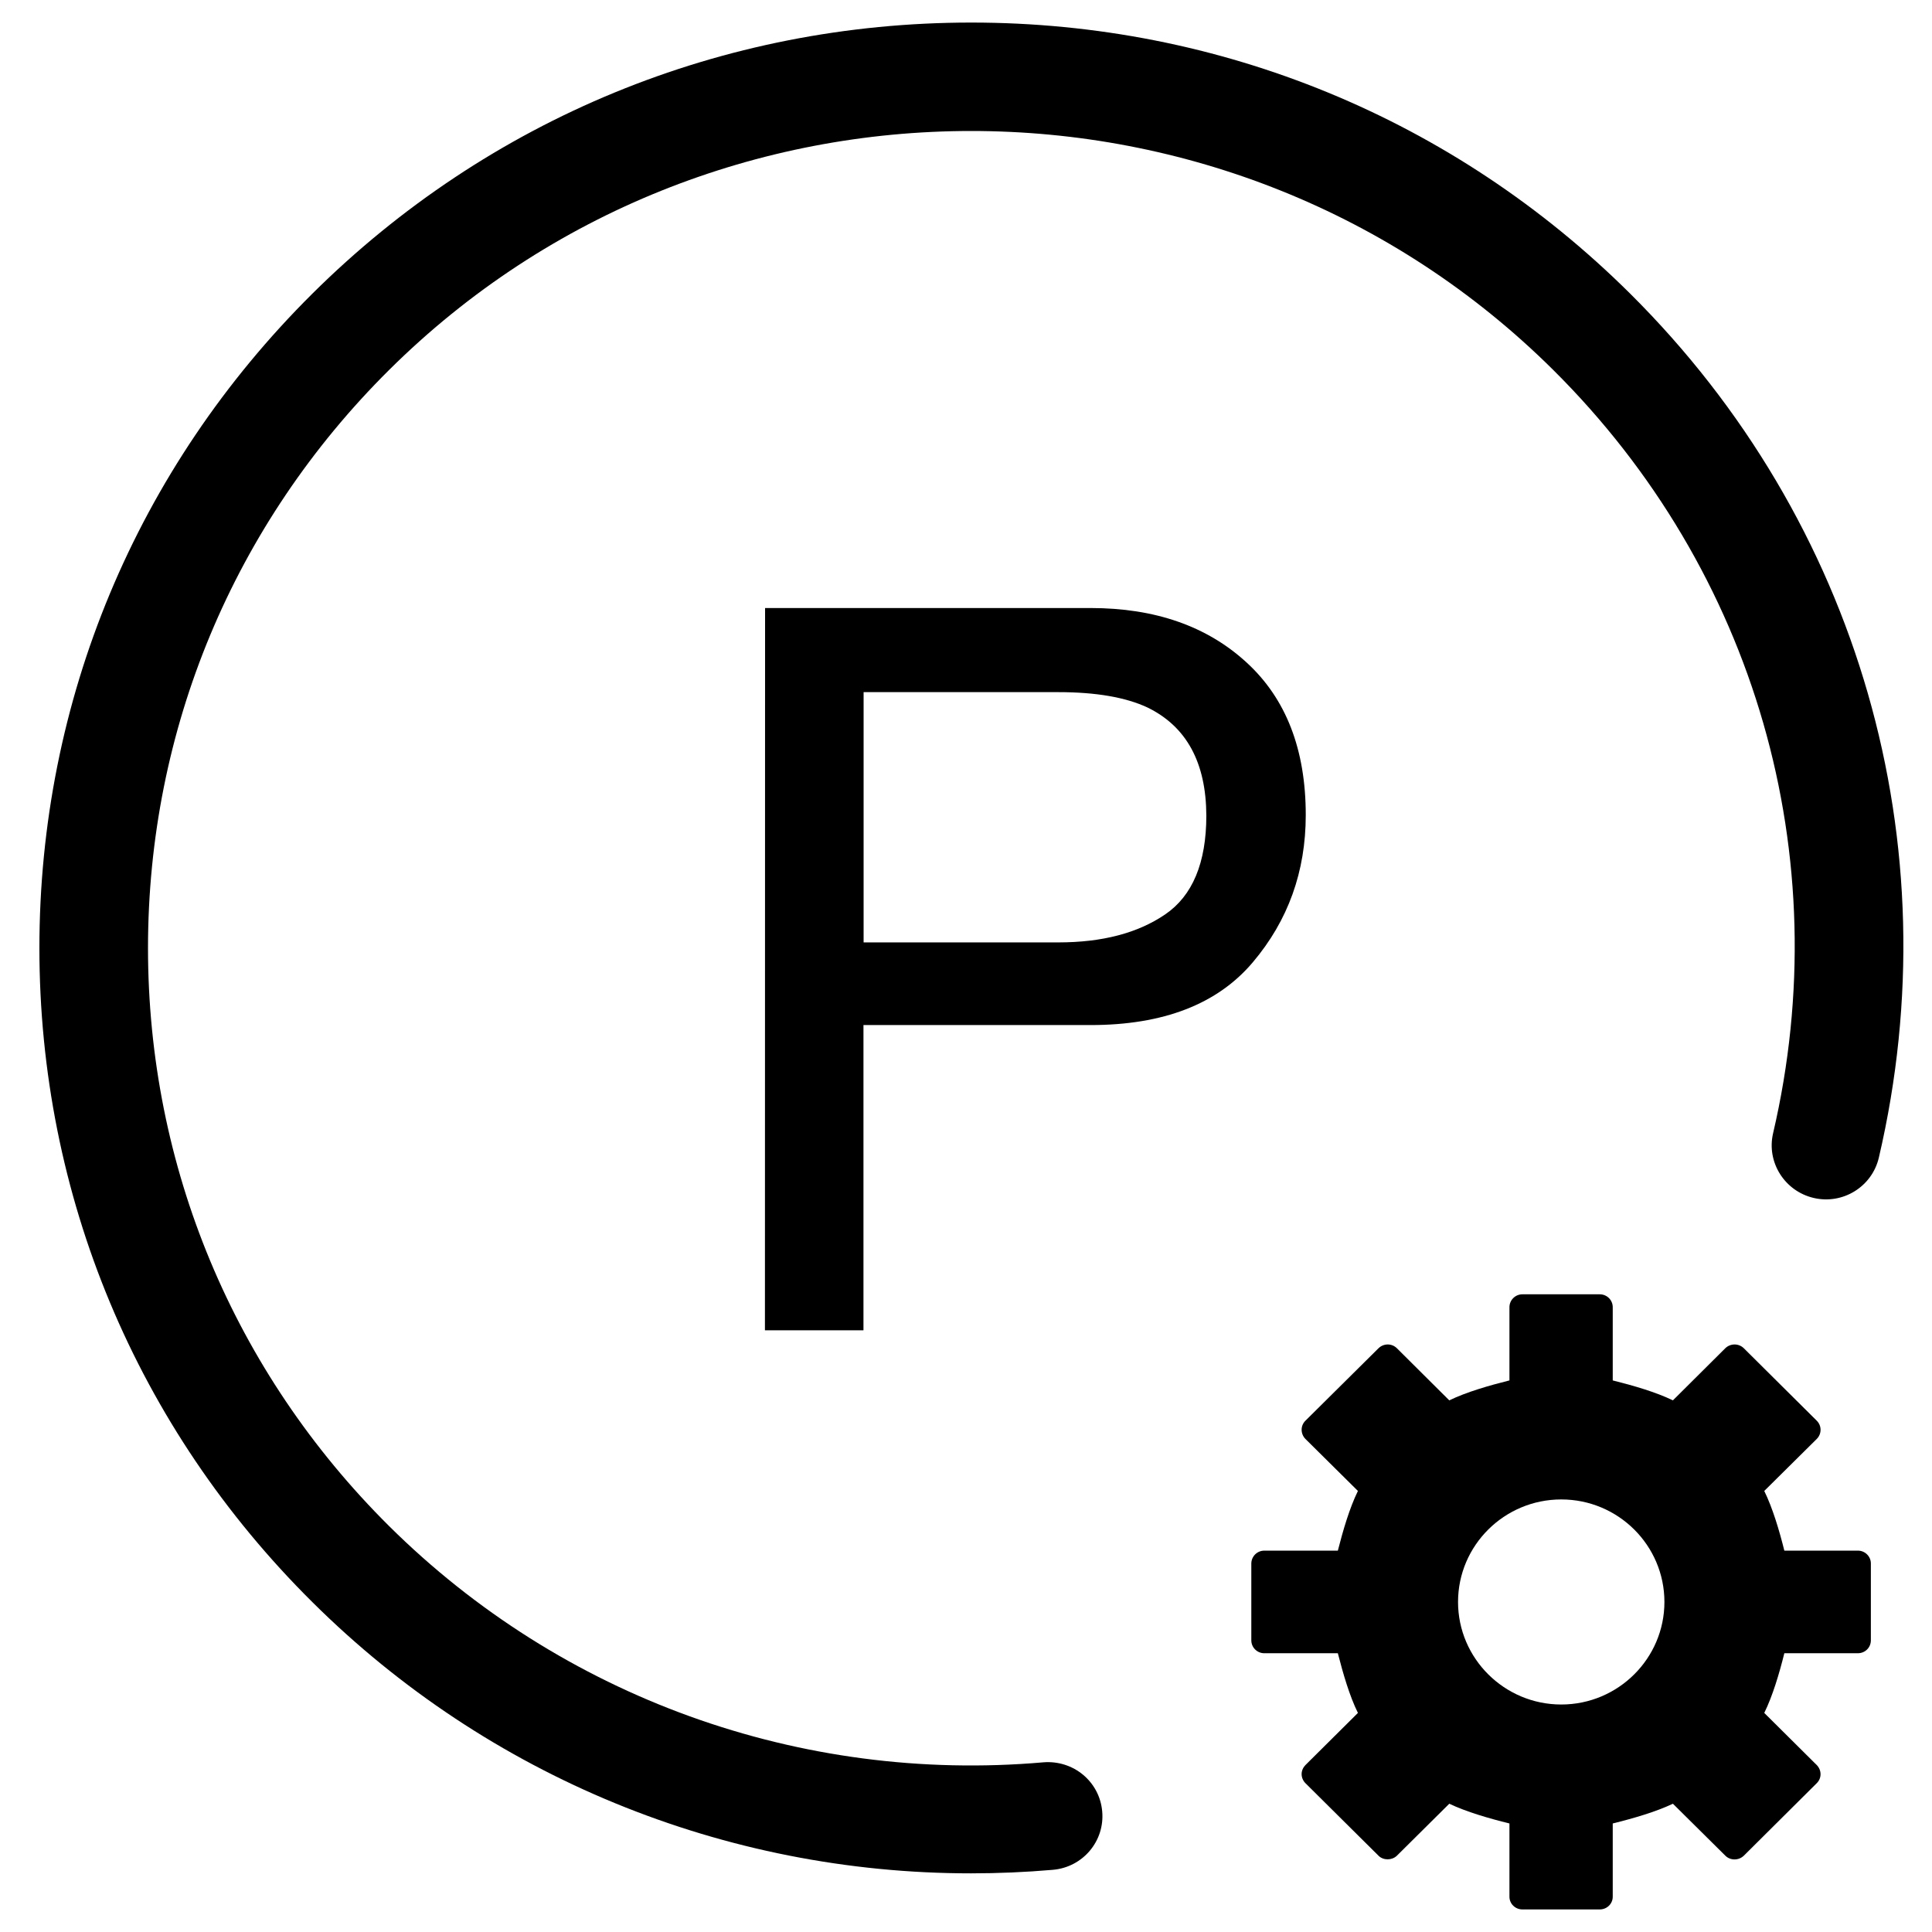 <?xml version="1.0" encoding="utf-8"?>
<!-- Generator: Adobe Illustrator 16.0.0, SVG Export Plug-In . SVG Version: 6.00 Build 0)  -->
<!DOCTYPE svg PUBLIC "-//W3C//DTD SVG 1.1//EN" "http://www.w3.org/Graphics/SVG/1.1/DTD/svg11.dtd">
<svg version="1.1" id="Layer_1" xmlns="http://www.w3.org/2000/svg" xmlns:xlink="http://www.w3.org/1999/xlink" x="0px" y="0px"
	 width="28px" height="28px" viewBox="0 0 28 28" enable-background="new 0 0 28 28" xml:space="preserve">
<path id="SVGID_53_" d="M14.072,27.15c-3.57,0-6.995-1.398-9.544-3.93c-2.552-2.531-3.957-5.898-3.957-9.48
	c0-3.584,1.405-6.951,3.957-9.485c2.55-2.531,5.941-3.928,9.548-3.928s6.999,1.396,9.549,3.928
	c3.318,3.296,4.666,7.977,3.605,12.521c-0.098,0.422-0.521,0.684-0.943,0.586c-0.423-0.098-0.688-0.519-0.59-0.938
	c0.937-4.016-0.256-8.152-3.186-11.062c-4.652-4.618-12.22-4.618-16.872,0c-2.253,2.237-3.494,5.212-3.494,8.378
	c0,3.163,1.241,6.139,3.494,8.377c2.501,2.481,5.961,3.731,9.482,3.424c0.437-0.035,0.815,0.28,0.853,0.711
	c0.039,0.431-0.281,0.81-0.716,0.847C14.863,27.133,14.467,27.15,14.072,27.15"/>
<path id="SVGID_57_" d="M16.627,10.252c-0.314-0.146-0.743-0.221-1.289-0.221h-2.822v3.627h2.822c0.637,0,1.152-0.135,1.549-0.406
	c0.396-0.27,0.596-0.748,0.596-1.432C17.48,11.051,17.195,10.527,16.627,10.252z M11.088,8.812h4.719
	c0.932,0,1.686,0.263,2.258,0.788c0.574,0.525,0.859,1.263,0.859,2.212c0,0.818-0.255,1.529-0.768,2.135
	c-0.512,0.605-1.295,0.909-2.35,0.909h-3.292v4.424h-1.428L11.088,8.812L11.088,8.812z"/>
<path id="SVGID_61_" d="M22.627,24.703c-0.825,0-1.496-0.668-1.496-1.486c0-0.82,0.671-1.486,1.496-1.486s1.495,0.666,1.495,1.486
	C24.122,24.035,23.452,24.703,22.627,24.703z M26.927,22.473h-1.067c-0.073-0.293-0.17-0.619-0.291-0.865l0.761-0.754
	c0.035-0.035,0.055-0.082,0.055-0.133c0-0.049-0.02-0.096-0.055-0.131l-1.058-1.051c-0.074-0.072-0.192-0.072-0.267,0l-0.76,0.756
	c-0.249-0.121-0.576-0.215-0.872-0.289v-1.061c0-0.103-0.083-0.187-0.188-0.187h-1.121c-0.104,0-0.188,0.084-0.188,0.187v1.061
	c-0.295,0.074-0.623,0.168-0.872,0.289l-0.76-0.756c-0.073-0.072-0.19-0.072-0.265,0l-1.06,1.051c-0.073,0.072-0.073,0.189,0,0.264
	l0.761,0.754c-0.121,0.246-0.216,0.572-0.291,0.865h-1.066c-0.104,0-0.188,0.084-0.188,0.188v1.112c0,0.104,0.085,0.187,0.188,0.187
	h1.066c0.075,0.293,0.17,0.621,0.291,0.865l-0.761,0.756c-0.034,0.035-0.055,0.082-0.055,0.131s0.021,0.097,0.055,0.131l1.06,1.052
	c0.069,0.069,0.193,0.069,0.265,0l0.76-0.754c0.248,0.118,0.576,0.213,0.872,0.286v1.062c0,0.102,0.084,0.184,0.188,0.184h1.121
	c0.104,0,0.188-0.082,0.188-0.184v-1.062c0.296-0.073,0.624-0.168,0.872-0.286l0.761,0.754c0.072,0.071,0.191,0.071,0.266,0
	l1.058-1.052c0.073-0.071,0.073-0.188,0-0.262l-0.761-0.756c0.121-0.244,0.218-0.572,0.291-0.865h1.066
	c0.104,0,0.188-0.082,0.188-0.187V22.66C27.115,22.557,27.029,22.473,26.927,22.473z"/>
</svg>
